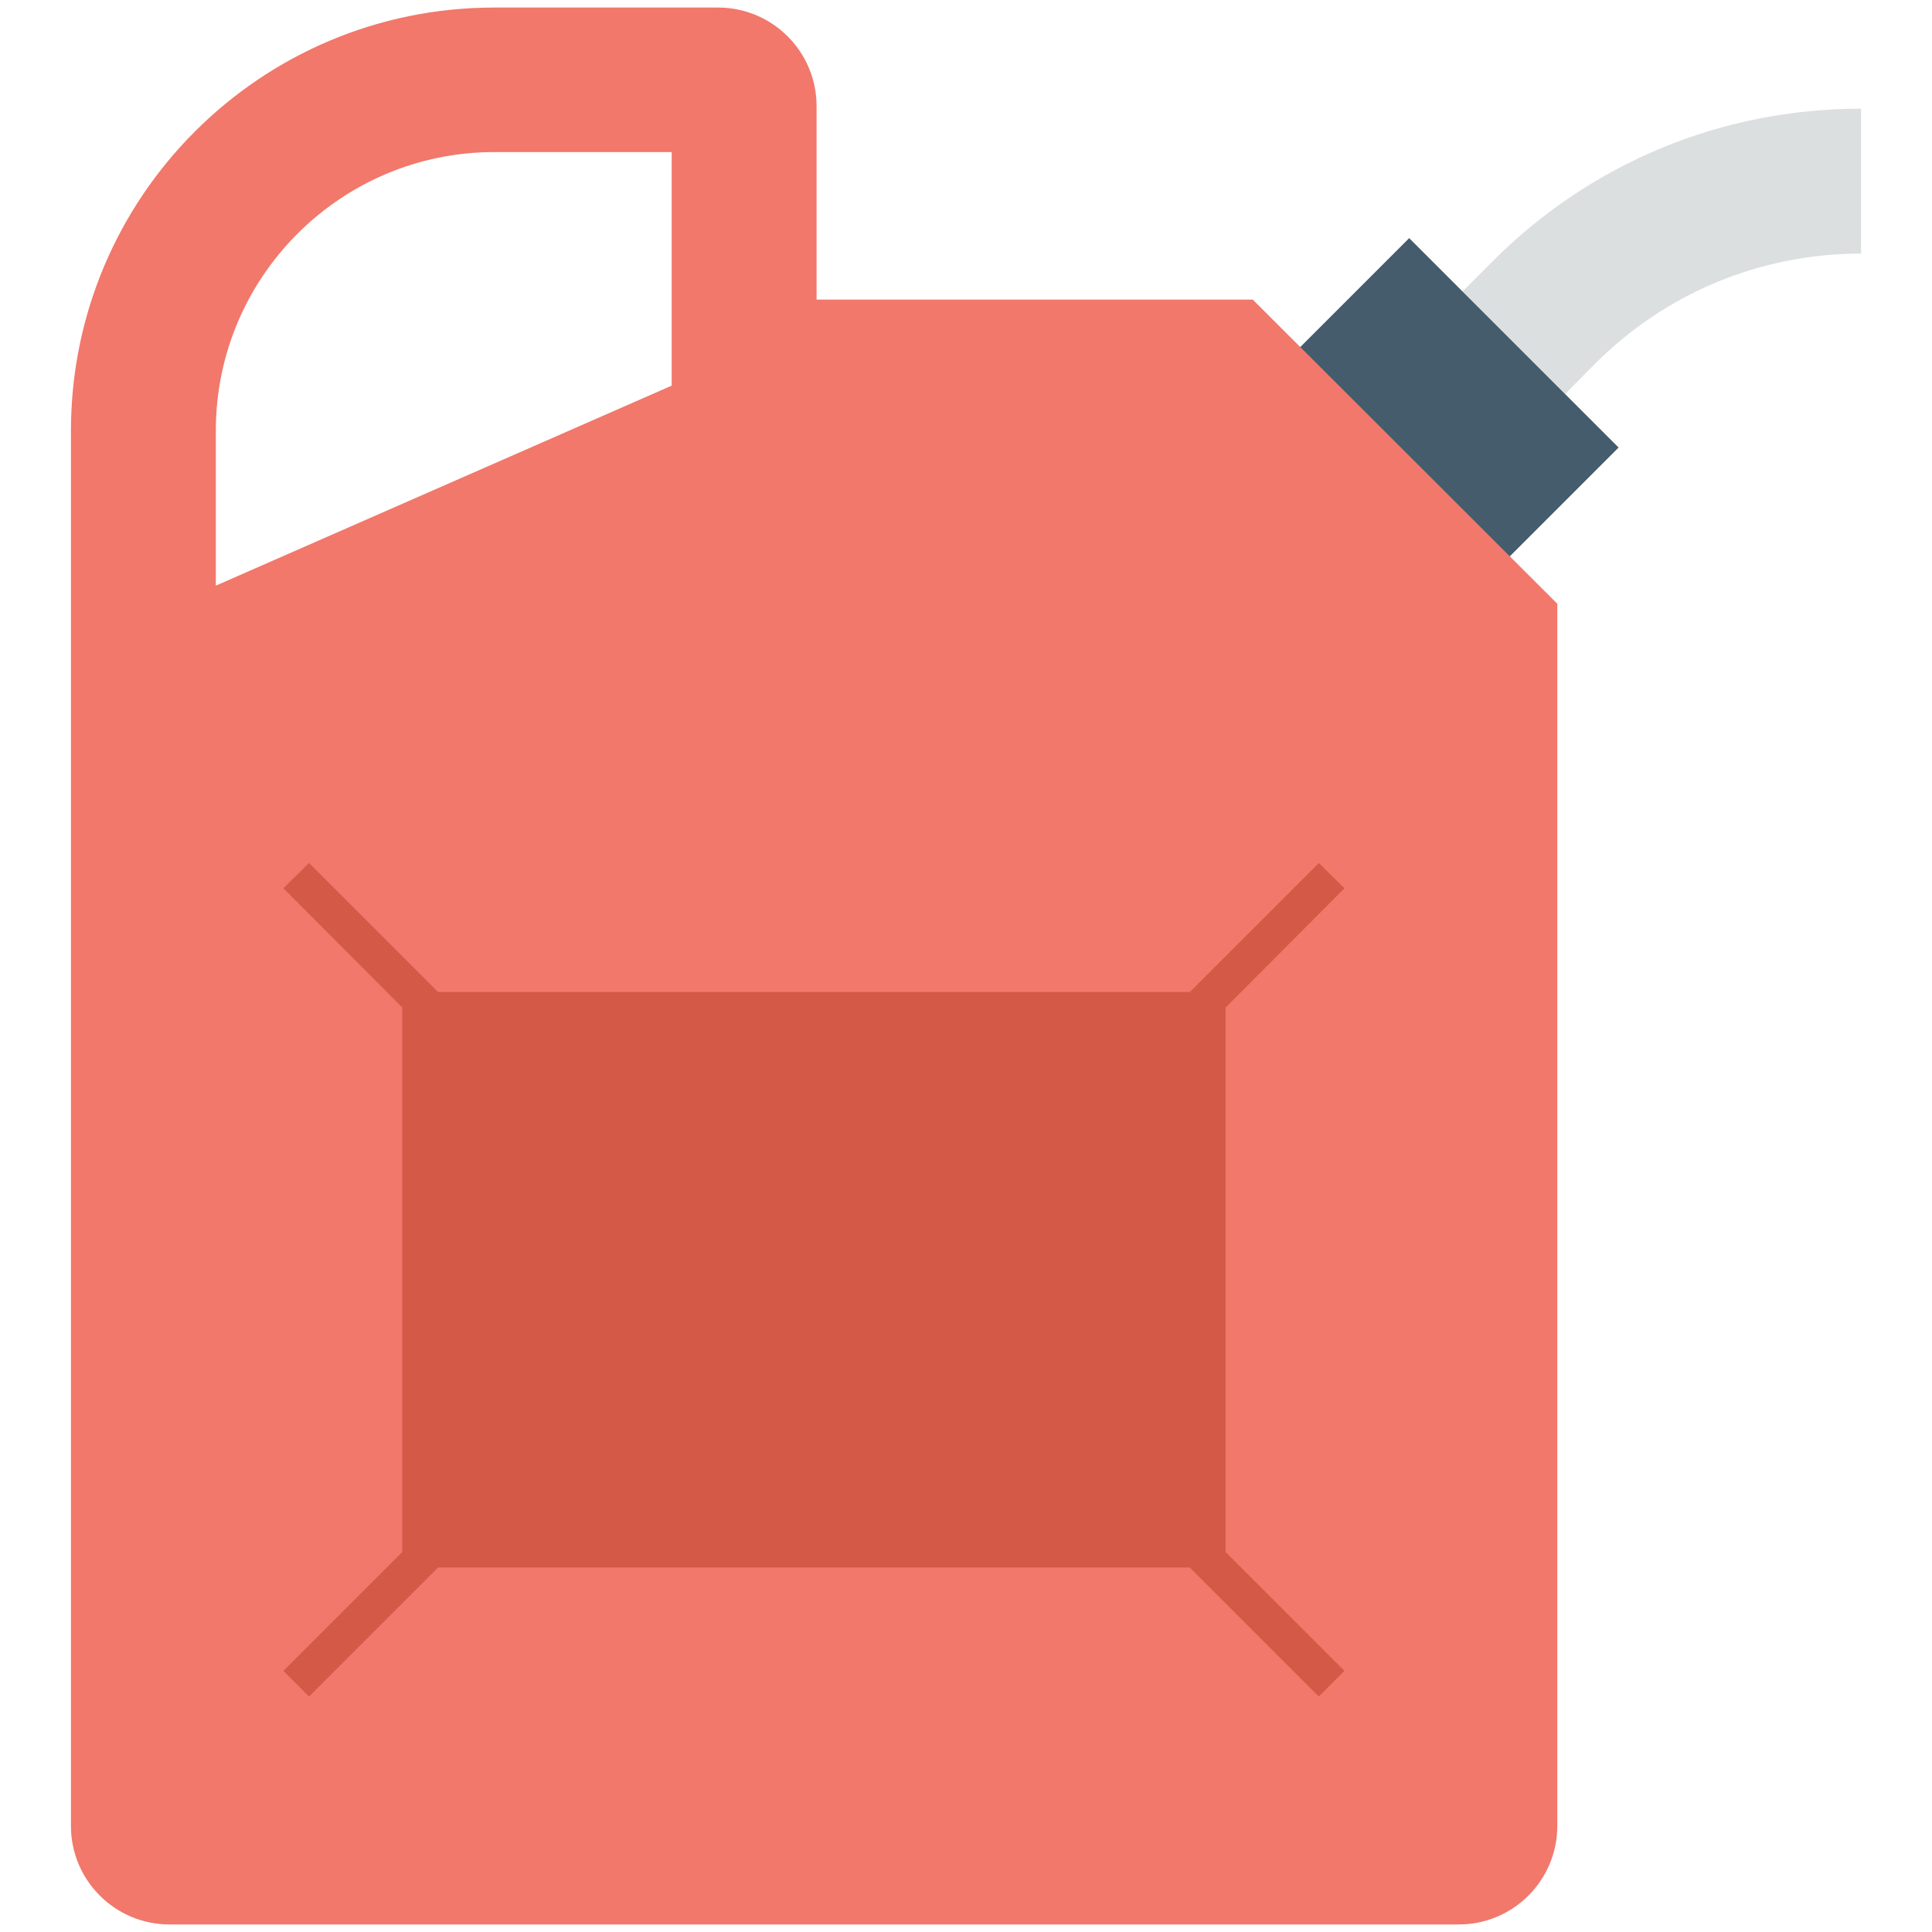 <?xml version="1.0" encoding="utf-8"?>
<!-- Generator: Adobe Illustrator 18.0.0, SVG Export Plug-In . SVG Version: 6.00 Build 0)  -->
<!DOCTYPE svg PUBLIC "-//W3C//DTD SVG 1.1//EN" "http://www.w3.org/Graphics/SVG/1.1/DTD/svg11.dtd">
<svg version="1.1" id="Layer_1" xmlns="http://www.w3.org/2000/svg" xmlns:xlink="http://www.w3.org/1999/xlink" x="0px" y="0px"
	 viewBox="0 0 512 512" enable-background="new 0 0 512 512" xml:space="preserve">
<g>
	<g>
		<g>
			<g>
				<path fill="#DBDFE0" d="M414.8,104.4l-27.2-27.2l8-8c26.1-26.1,60.7-40.4,97.6-40.4v38.4c-26.6,0-51.7,10.4-70.5,29.2
					L414.8,104.4z"/>
			</g>
		</g>
	</g>
	<g>
		<g>
			
				<rect x="366" y="66.2" transform="matrix(0.707 -0.707 0.707 0.707 38.683 304.265)" fill="#445C6C" width="41.3" height="78.5"/>
		</g>
	</g>
	<g>
		<g>
			<path fill="#F1786B" d="M332,79.4H216.4V28.1c0-14.4-11.7-26.1-26.1-26.1H131C69,2,18.8,52.2,18.8,114.2v369.7
				c0,14.4,11.7,26.1,26.1,26.1h341.7c14.4,0,26.1-11.7,26.1-26.1V160L332,79.4z M178,102.2l-120.8,53v-41.1
				c0-40.7,33.1-73.8,73.8-73.8h47V102.2z"/>
		</g>
	</g>
	<g>
		<g>
			<g>
				<g>
					<g>
						<g>
							<polygon fill="#D45947" points="324.8,411.3 356.3,442.8 349.5,449.6 315.3,415.4 116.1,415.4 81.9,449.6 75.1,442.8 
								106.6,411.3 106.6,267 75.1,235.4 81.9,228.7 116.1,262.9 315.3,262.9 349.5,228.7 356.3,235.4 324.8,267 							"/>
						</g>
					</g>
				</g>
			</g>
		</g>
	</g>
</g>
</svg>
